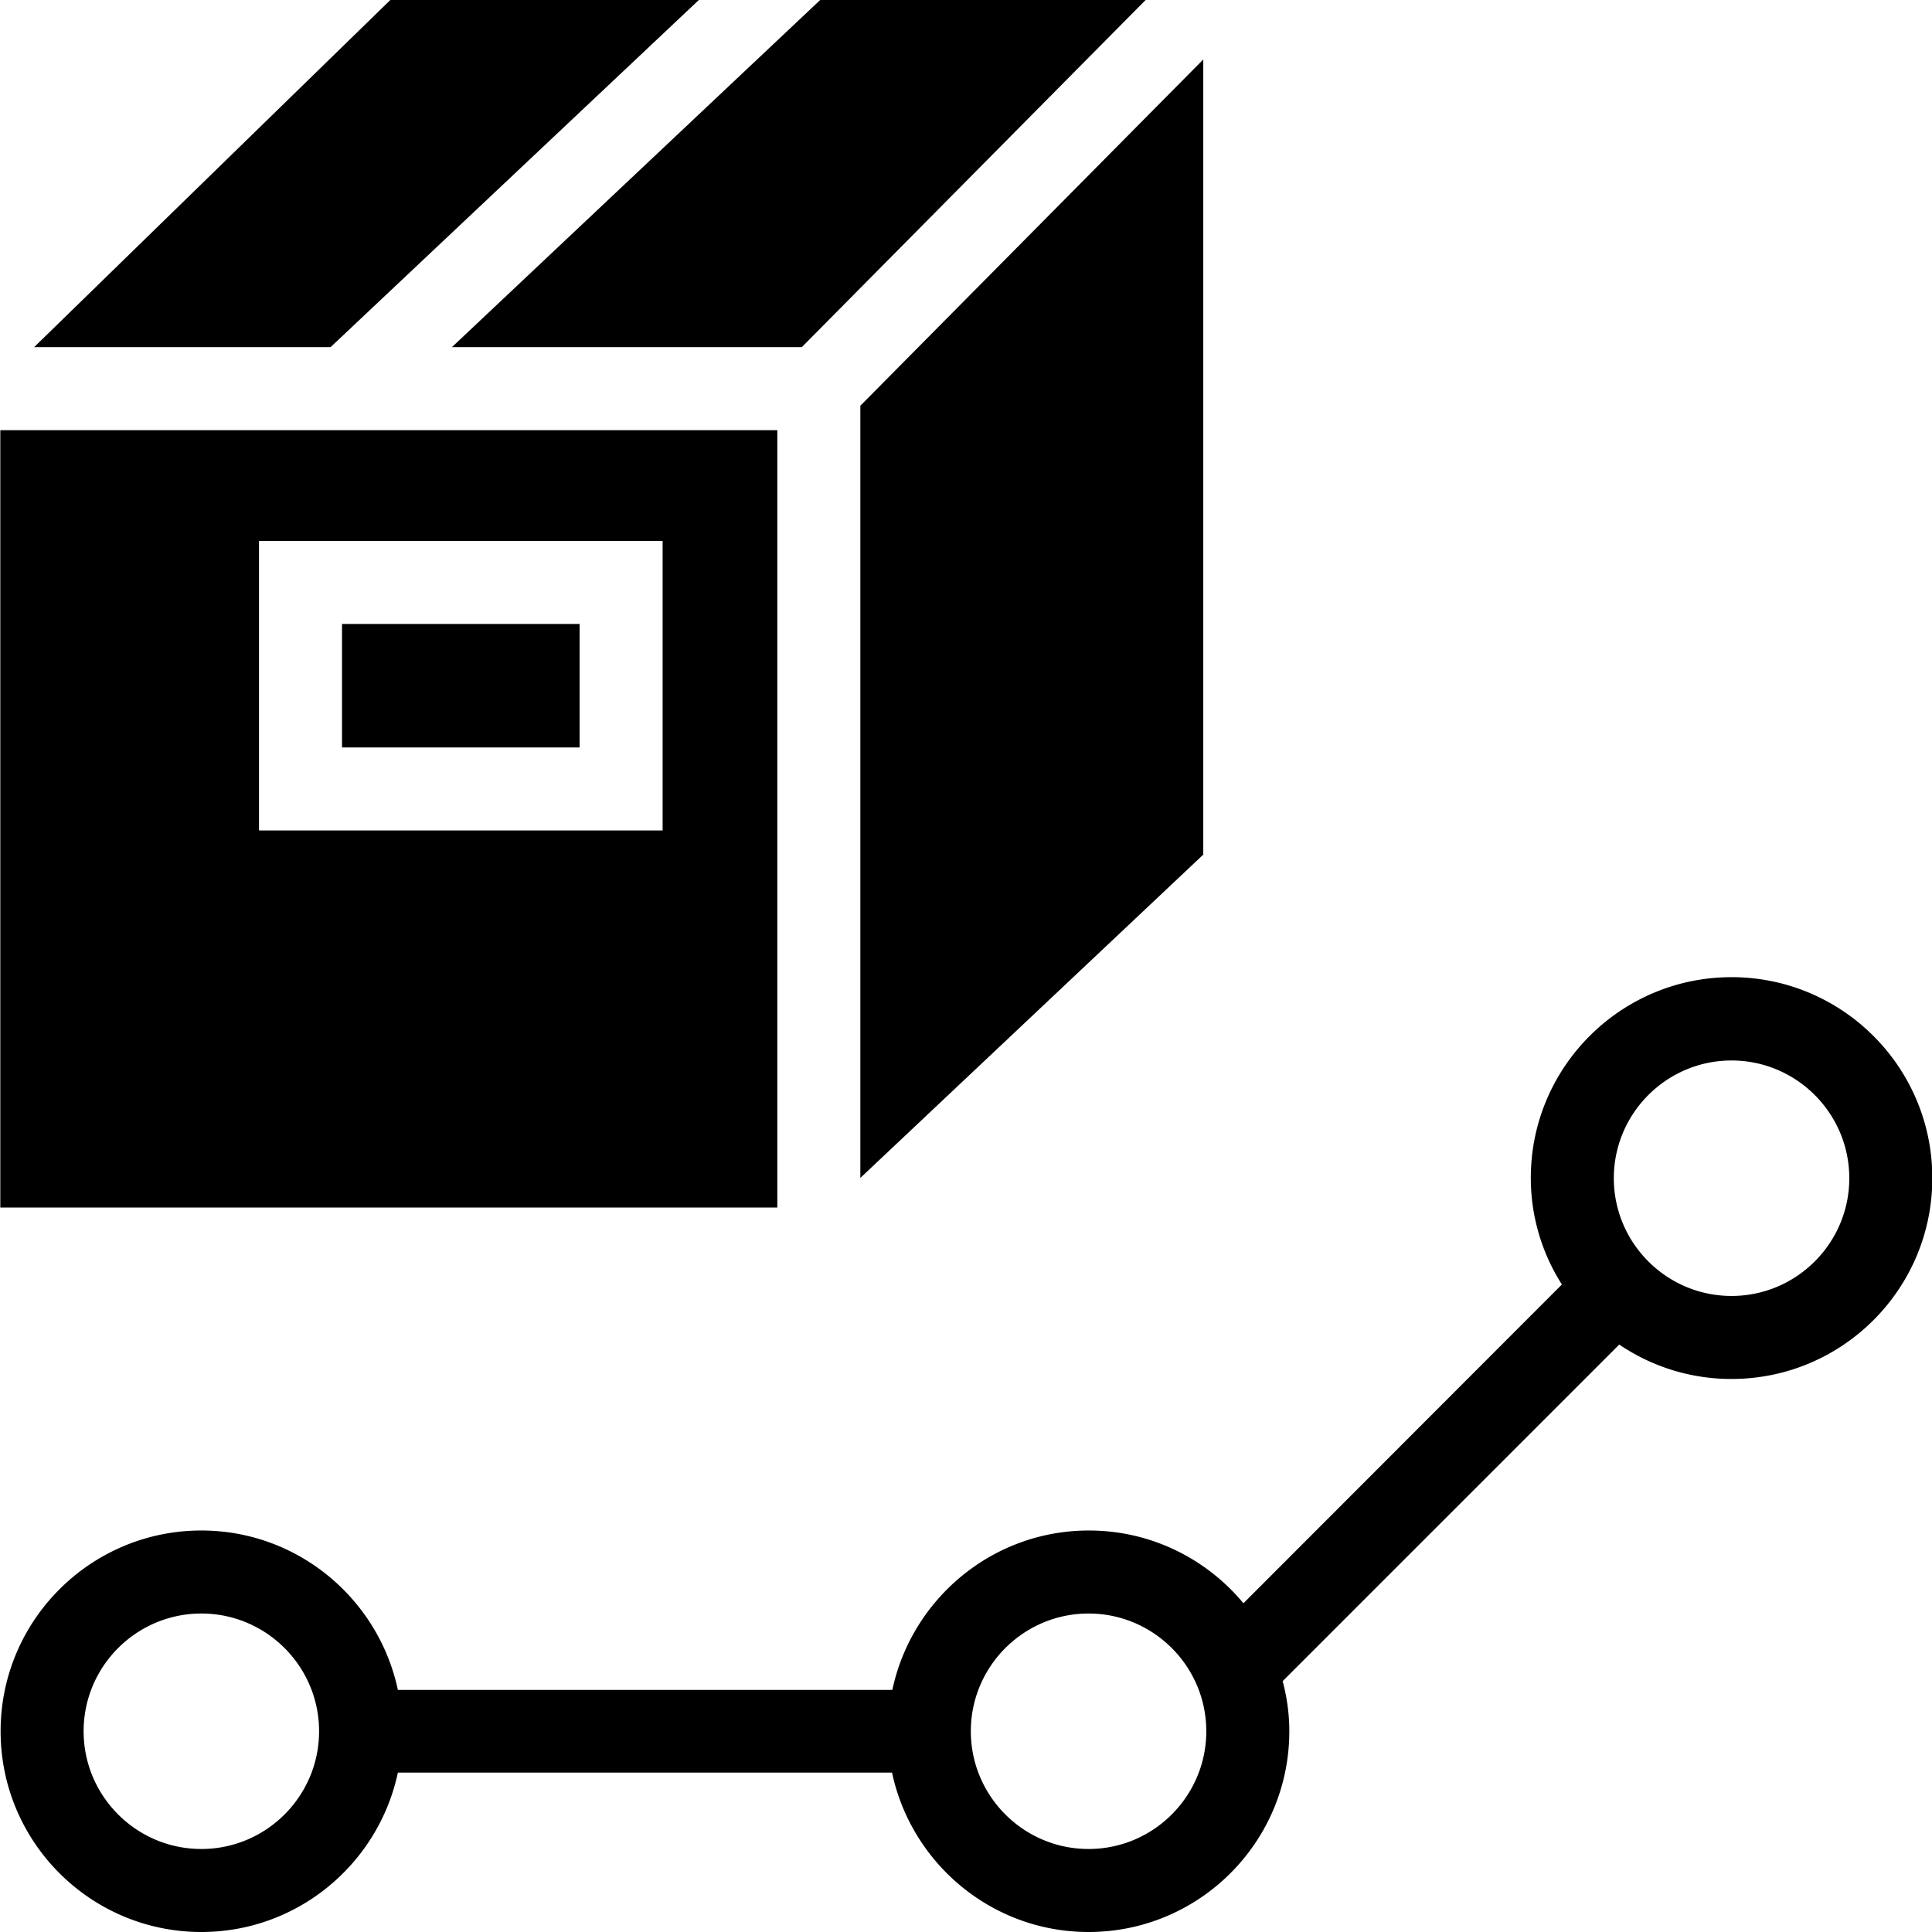 <svg viewBox="0 0 64 64" xmlns="http://www.w3.org/2000/svg">
  <path d="M19.2 24.76h-7.87v-4.09h7.87zM25.76 40H.01V14.25h25.74V40Zm-3.81-22.08H8.58v9.59h13.37zm4.61-6.42L37.95 0H27.17l-12.2 11.5zM23.15 0H12.93L1.13 11.5h9.82zm5.35 39.02 11.36-10.71V1.97L28.5 13.44zm35.51.01c0 3.67-2.98 6.65-6.65 6.65a6.6 6.6 0 0 1-3.72-1.14L42.49 55.69c.14.53.22 1.08.22 1.66 0 3.67-2.98 6.65-6.65 6.65-3.2 0-5.87-2.27-6.51-5.28H13.18C12.54 61.73 9.87 64 6.67 64 3 64 .02 61.02.02 57.35S3 50.7 6.67 50.7c3.2 0 5.87 2.27 6.51 5.28h16.38c.64-3.01 3.31-5.28 6.51-5.28 2.06 0 3.9.94 5.12 2.41l10.55-10.56a6.55 6.55 0 0 1-1.03-3.53c0-3.67 2.98-6.65 6.65-6.65s6.65 2.98 6.65 6.65ZM10.57 57.35c0-2.15-1.75-3.9-3.9-3.9s-3.9 1.75-3.9 3.9 1.75 3.9 3.9 3.9 3.9-1.75 3.9-3.9m29.39 0c0-2.15-1.75-3.9-3.9-3.9s-3.9 1.75-3.9 3.9 1.75 3.9 3.9 3.9 3.9-1.75 3.9-3.9m21.3-18.32c0-2.15-1.75-3.9-3.9-3.9s-3.9 1.75-3.9 3.9 1.75 3.9 3.9 3.9 3.9-1.75 3.9-3.9"/>
</svg>
